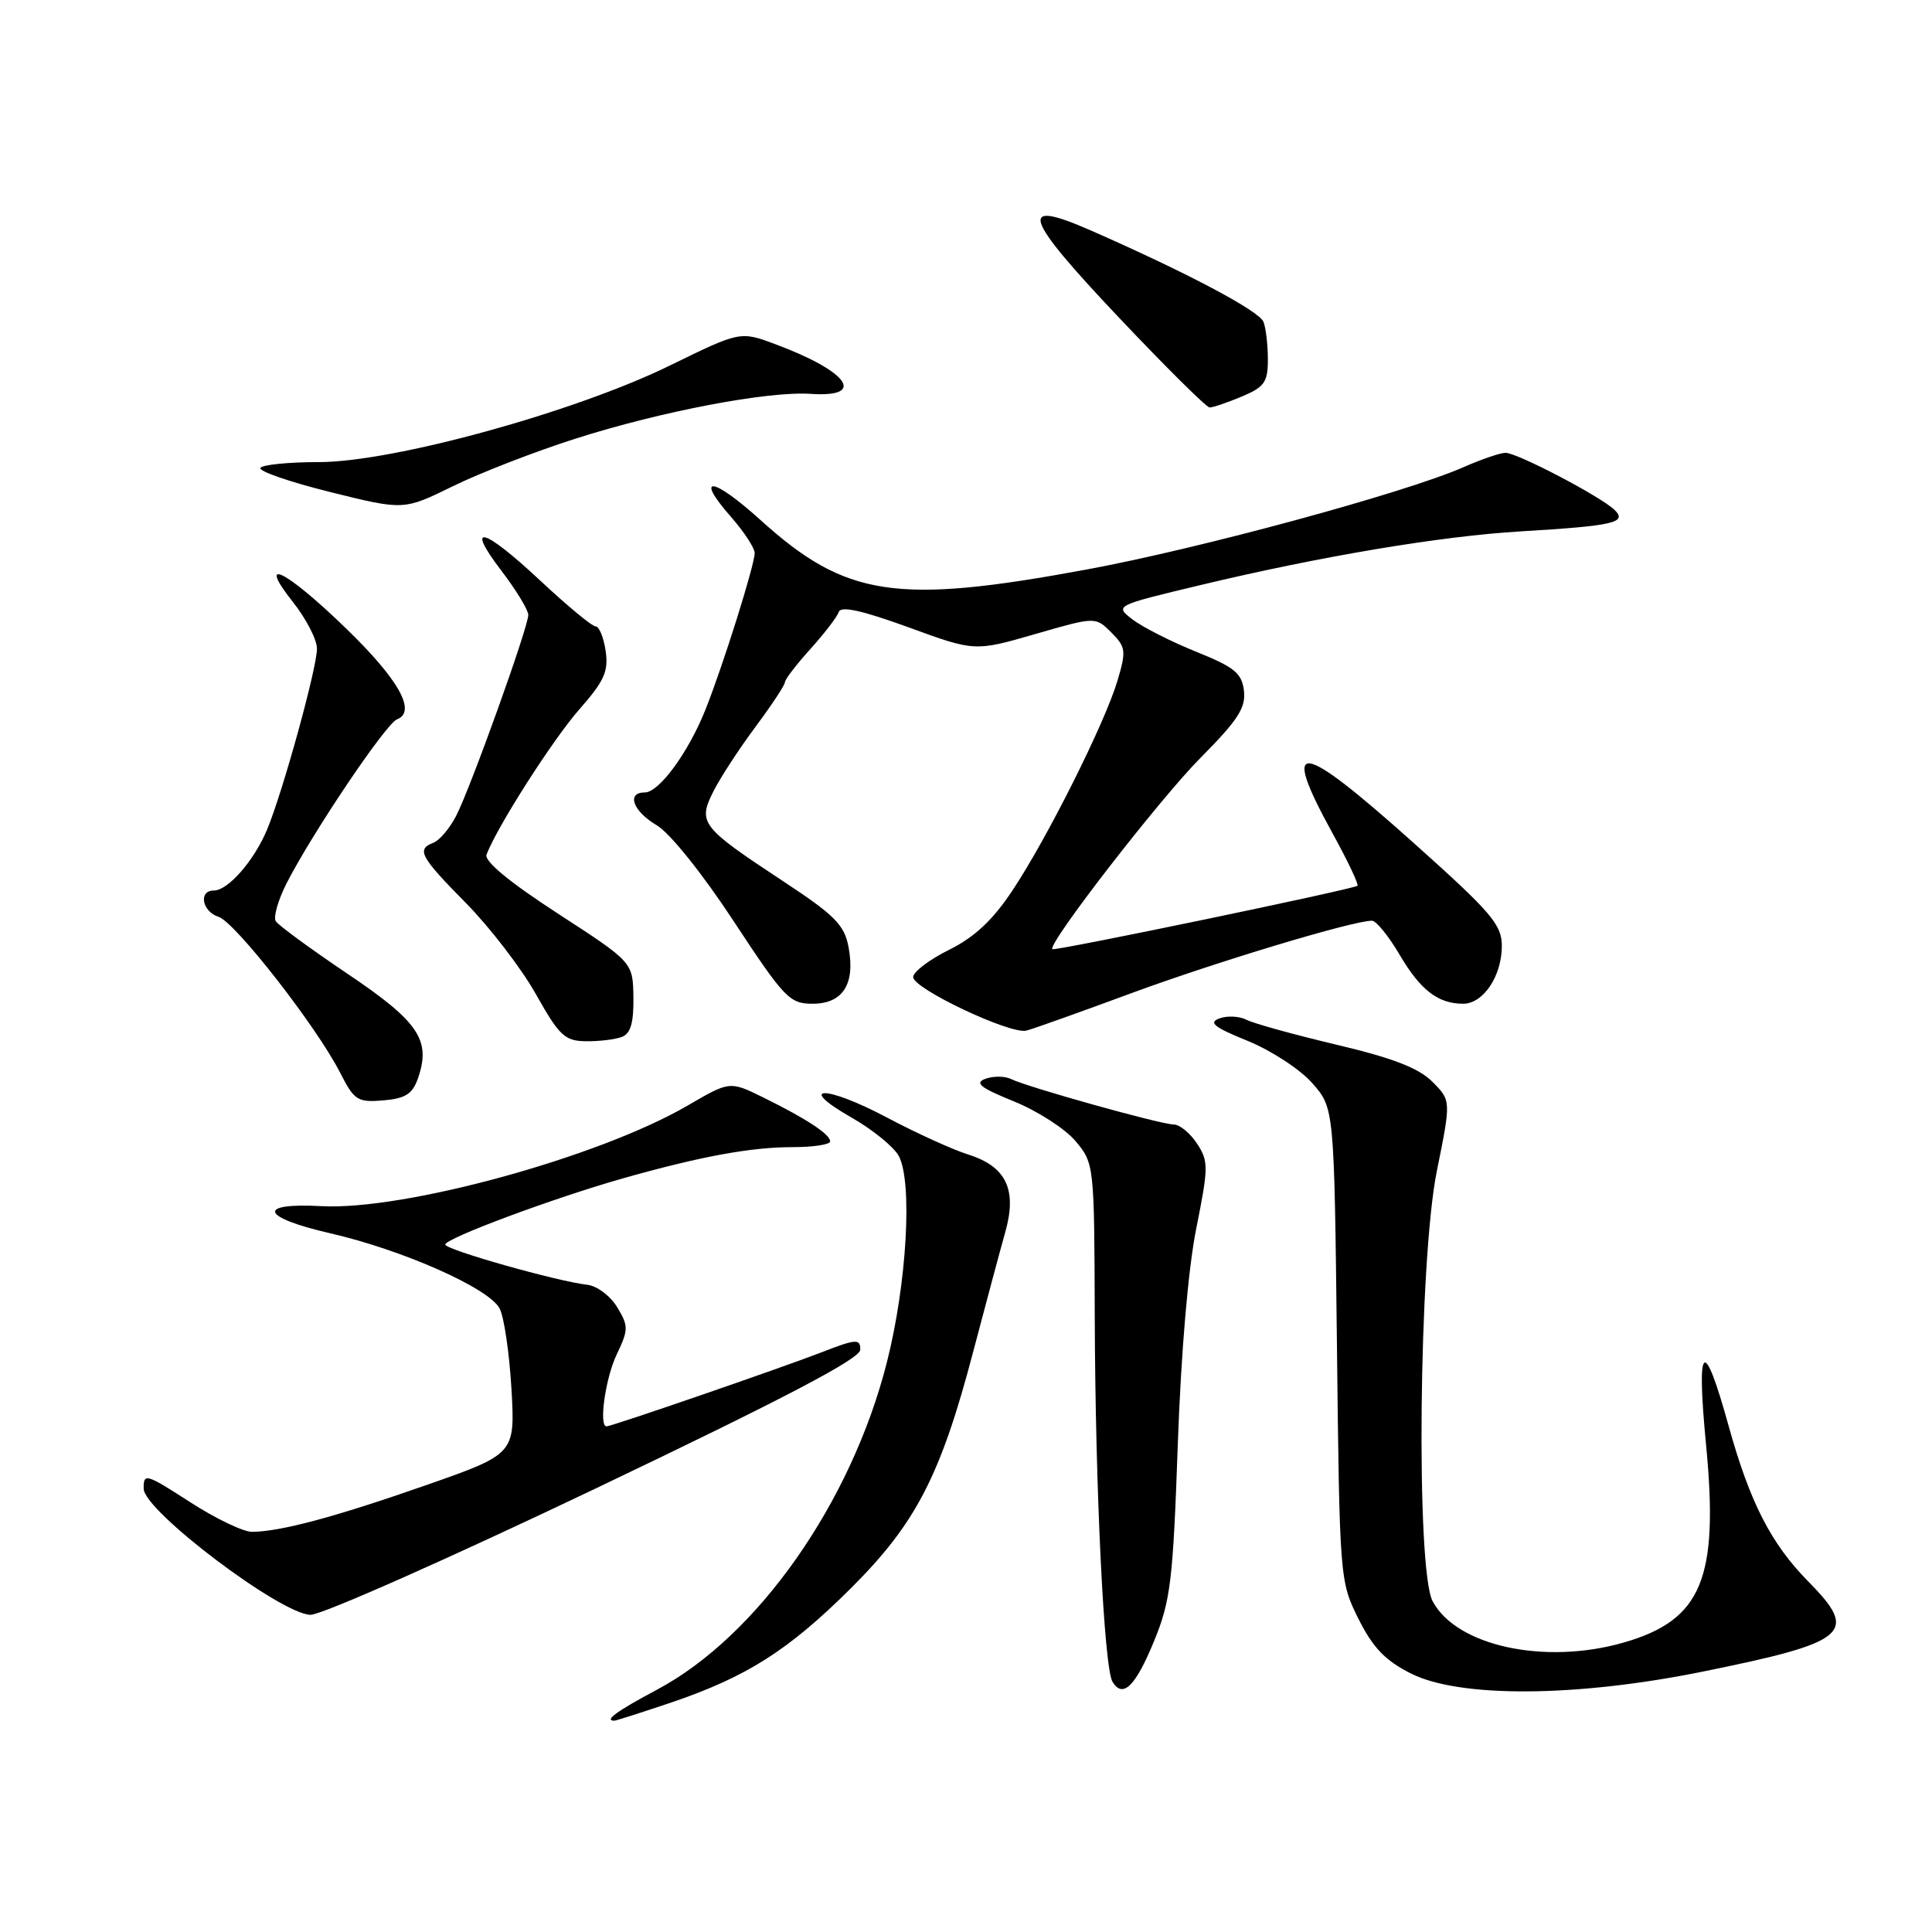 <?xml version="1.0" encoding="UTF-8" standalone="no"?>
<!DOCTYPE svg PUBLIC "-//W3C//DTD SVG 1.1//EN" "http://www.w3.org/Graphics/SVG/1.1/DTD/svg11.dtd" >
<svg xmlns="http://www.w3.org/2000/svg" xmlns:xlink="http://www.w3.org/1999/xlink" version="1.1" viewBox="0 0 256 256">
 <g >
 <path fill="currentColor"
d=" M 88.89 225.61 C 98.94 222.20 104.47 218.69 112.75 210.45 C 121.38 201.85 124.66 195.50 128.99 178.97 C 130.65 172.66 132.54 165.62 133.19 163.31 C 134.80 157.65 133.35 154.58 128.32 152.99 C 126.22 152.33 121.35 150.11 117.49 148.06 C 109.36 143.75 105.31 143.79 112.88 148.11 C 115.66 149.70 118.45 151.98 119.09 153.17 C 120.94 156.62 120.16 170.10 117.52 180.50 C 112.80 199.11 100.40 216.78 87.06 223.89 C 81.76 226.71 79.99 228.00 81.40 228.00 C 81.63 228.00 84.99 226.92 88.89 225.61 Z  M 152.93 217.43 C 155.11 212.11 155.43 209.45 156.06 191.50 C 156.49 179.23 157.44 168.13 158.51 162.78 C 160.14 154.64 160.15 153.88 158.61 151.53 C 157.70 150.14 156.31 149.00 155.52 149.00 C 153.84 149.00 136.20 144.07 134.00 142.99 C 133.18 142.58 131.64 142.56 130.59 142.94 C 129.08 143.49 129.86 144.12 134.35 145.94 C 137.47 147.21 141.15 149.57 142.51 151.20 C 144.98 154.13 145.00 154.34 145.06 174.33 C 145.13 197.27 146.28 221.02 147.42 222.86 C 148.79 225.09 150.46 223.45 152.93 217.43 Z  M 225.56 221.51 C 244.94 217.58 246.35 216.39 239.63 209.58 C 234.66 204.54 231.86 199.06 229.04 188.90 C 225.73 176.95 224.75 177.81 226.07 191.53 C 227.76 209.17 225.49 214.64 215.24 217.62 C 204.78 220.66 193.01 218.14 189.83 212.17 C 187.60 207.99 188.00 166.97 190.39 155.16 C 192.28 145.83 192.28 145.83 189.79 143.33 C 187.97 141.51 184.53 140.19 177.10 138.43 C 171.49 137.10 166.14 135.62 165.20 135.14 C 164.27 134.65 162.64 134.56 161.59 134.94 C 160.08 135.49 160.85 136.11 165.34 137.93 C 168.45 139.20 172.30 141.71 173.89 143.53 C 176.79 146.83 176.79 146.83 177.15 178.16 C 177.50 209.24 177.53 209.54 180.00 214.50 C 181.92 218.33 183.54 220.03 186.96 221.75 C 193.40 224.99 208.82 224.90 225.56 221.51 Z  M 78.89 197.25 C 104.05 185.24 113.98 180.03 113.99 178.85 C 114.00 177.36 113.48 177.39 108.75 179.23 C 103.37 181.31 81.05 189.00 80.37 189.00 C 79.32 189.00 80.22 182.61 81.71 179.49 C 83.29 176.17 83.29 175.72 81.78 173.21 C 80.88 171.72 79.10 170.38 77.82 170.24 C 73.86 169.80 59.00 165.59 59.00 164.91 C 59.00 164.09 73.32 158.76 82.50 156.15 C 92.83 153.23 99.49 152.00 105.05 152.00 C 107.77 152.00 110.00 151.66 110.00 151.24 C 110.00 150.30 106.85 148.23 101.10 145.40 C 96.70 143.24 96.70 143.24 91.10 146.50 C 79.37 153.33 53.54 160.42 42.58 159.82 C 33.93 159.35 34.55 161.30 43.73 163.41 C 53.33 165.61 64.75 170.67 66.19 173.36 C 66.79 174.47 67.49 179.27 67.77 184.02 C 68.26 192.66 68.26 192.66 56.38 196.82 C 44.36 201.02 37.23 202.93 33.41 202.98 C 32.25 202.99 28.54 201.21 25.16 199.02 C 19.33 195.26 19.00 195.16 19.04 197.27 C 19.09 200.22 37.25 213.93 41.15 213.97 C 42.61 213.99 59.59 206.46 78.89 197.25 Z  M 55.38 142.89 C 57.14 137.83 55.50 135.39 46.06 129.04 C 41.16 125.74 36.87 122.60 36.54 122.06 C 36.20 121.51 36.85 119.26 37.97 117.05 C 41.39 110.35 51.13 95.89 52.60 95.32 C 55.24 94.31 52.84 90.03 45.82 83.24 C 37.83 75.50 33.90 73.57 38.83 79.79 C 40.57 81.99 42.00 84.76 42.00 85.95 C 42.00 88.52 37.47 104.94 35.38 109.95 C 33.65 114.07 30.21 118.00 28.33 118.00 C 26.26 118.00 26.77 120.79 28.97 121.49 C 31.16 122.19 41.96 136.03 45.08 142.16 C 46.94 145.81 47.38 146.09 50.78 145.81 C 53.71 145.56 54.65 144.97 55.38 142.89 Z  M 82.42 137.39 C 83.56 136.95 83.98 135.50 83.93 132.14 C 83.86 127.50 83.86 127.50 73.90 121.04 C 67.44 116.84 64.13 114.10 64.47 113.23 C 65.90 109.49 73.27 97.97 76.76 94.00 C 80.07 90.24 80.65 88.96 80.25 86.25 C 79.99 84.46 79.39 83.00 78.92 83.00 C 78.46 83.00 75.19 80.30 71.66 77.00 C 64.01 69.84 61.53 69.20 66.45 75.64 C 68.40 78.20 70.00 80.82 70.00 81.48 C 70.00 83.11 62.35 104.42 60.44 108.11 C 59.59 109.76 58.24 111.35 57.45 111.66 C 55.14 112.54 55.65 113.49 61.75 119.67 C 64.91 122.88 69.08 128.30 71.00 131.72 C 74.13 137.28 74.84 137.94 77.67 137.97 C 79.41 137.99 81.55 137.73 82.42 137.39 Z  M 149.89 131.61 C 161.14 127.46 179.25 122.00 181.79 122.00 C 182.35 122.00 183.99 124.02 185.44 126.48 C 188.20 131.19 190.54 133.00 193.88 133.00 C 196.54 133.00 199.00 129.33 199.00 125.35 C 199.00 122.53 197.63 120.92 187.47 111.83 C 171.99 97.97 169.56 97.68 176.62 110.51 C 178.61 114.13 180.07 117.22 179.87 117.37 C 179.23 117.85 139.73 126.06 139.44 125.77 C 138.77 125.10 153.60 105.94 159.07 100.42 C 164.03 95.43 165.10 93.77 164.83 91.53 C 164.55 89.20 163.58 88.40 158.50 86.36 C 155.20 85.03 151.42 83.11 150.09 82.10 C 147.68 80.25 147.68 80.25 159.09 77.52 C 175.01 73.71 190.91 71.04 201.50 70.41 C 213.88 69.67 215.70 69.25 213.91 67.54 C 212.02 65.75 201.04 60.00 199.49 60.00 C 198.81 60.00 196.28 60.86 193.88 61.92 C 186.16 65.31 158.95 72.70 144.00 75.46 C 118.72 80.14 112.07 79.13 100.74 68.88 C 94.39 63.14 91.95 62.90 96.87 68.50 C 98.59 70.46 100.00 72.62 100.00 73.28 C 100.00 74.84 95.82 88.15 93.49 94.00 C 91.23 99.68 87.34 105.00 85.45 105.00 C 82.96 105.00 83.86 107.49 87.02 109.35 C 88.76 110.38 93.08 115.76 97.22 122.07 C 103.93 132.27 104.62 133.00 107.67 133.00 C 111.69 133.00 113.35 130.39 112.44 125.51 C 111.88 122.53 110.63 121.28 103.64 116.68 C 92.86 109.57 92.43 109.02 94.55 104.82 C 95.48 102.99 97.98 99.16 100.12 96.29 C 102.25 93.43 104.00 90.78 104.00 90.41 C 104.00 90.04 105.52 88.06 107.37 86.01 C 109.22 83.96 110.92 81.75 111.14 81.09 C 111.41 80.26 114.21 80.88 120.35 83.11 C 129.16 86.33 129.16 86.33 137.16 84.02 C 145.15 81.71 145.15 81.71 147.25 83.80 C 149.18 85.74 149.25 86.24 148.07 90.20 C 146.40 95.80 138.79 111.02 134.15 118.00 C 131.54 121.93 129.15 124.17 125.75 125.86 C 123.14 127.15 121.00 128.78 121.00 129.47 C 121.00 131.00 133.89 137.10 136.00 136.56 C 136.82 136.36 143.07 134.13 149.89 131.61 Z  M 76.24 58.13 C 87.53 54.52 101.78 51.80 107.43 52.19 C 114.87 52.69 112.43 49.22 102.79 45.63 C 98.09 43.87 98.09 43.87 88.79 48.42 C 76.16 54.61 52.07 61.24 42.24 61.23 C 38.24 61.23 34.76 61.58 34.50 62.00 C 34.24 62.43 38.40 63.87 43.76 65.20 C 53.50 67.62 53.50 67.62 60.00 64.43 C 63.58 62.67 70.88 59.84 76.24 58.13 Z  M 164.53 52.55 C 167.54 51.29 168.00 50.65 168.00 47.63 C 168.00 45.72 167.74 43.48 167.42 42.65 C 166.86 41.20 157.33 36.15 144.57 30.55 C 134.80 26.26 135.53 28.60 148.11 41.92 C 154.38 48.55 159.85 53.98 160.28 53.99 C 160.71 54.00 162.62 53.35 164.53 52.55 Z "/>
</g>
</svg>